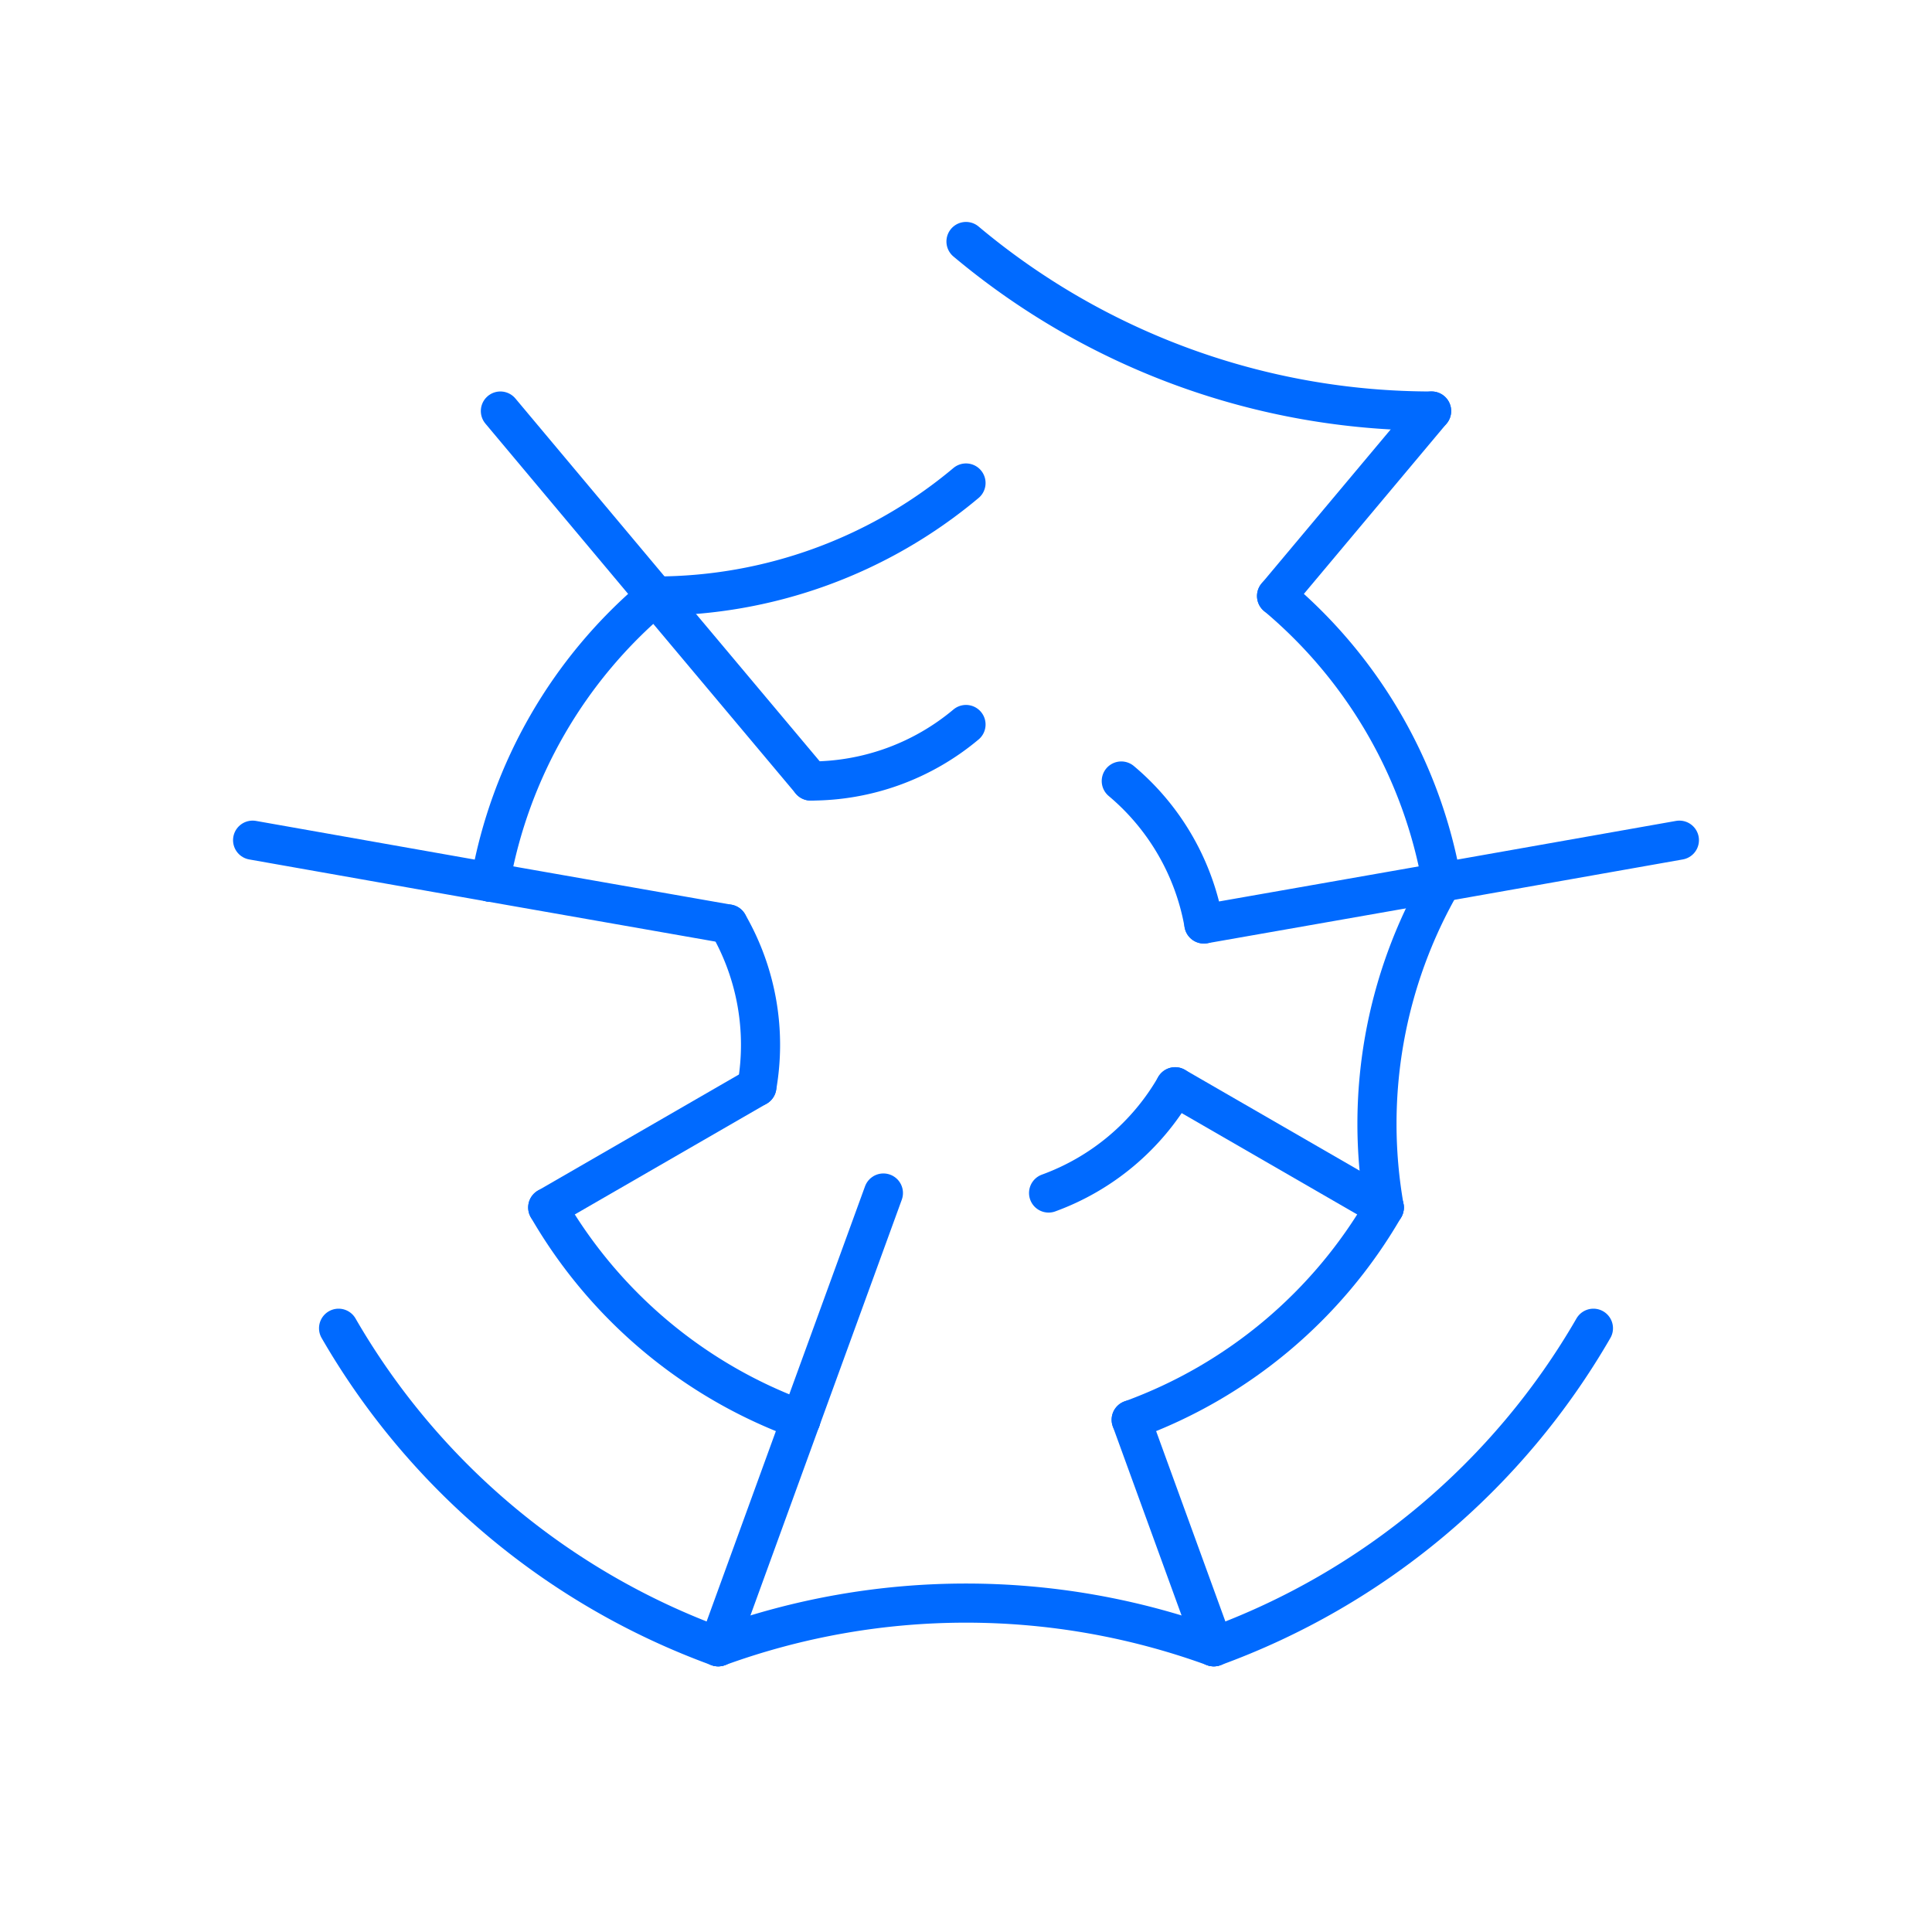 <svg viewBox="0 0 8 8" xmlns="http://www.w3.org/2000/svg" style="background-color: #222;">

    <defs>
      <style>
        path {
          stroke: #006aff;
          stroke-width: 0.162;
          stroke-linecap: round;
          fill: none;
        }
      </style>
    </defs>
    
<svg x="0" y="0">
<path d="M 3.357 3.234 A 1 1 0 0 0 4 3.0"/>
<path d="M 4.643 3.234 A 1 1 0 0 1 4.985 3.826"/>
<path d="M 3.357 3.234 L 2.714 2.468"/>
<path d="M 2.714 2.468 A 2 2 0 0 0 4 2.0"/>
<path d="M 4.985 3.826 L 5.97 3.653"/>
<path d="M 5.286 2.468 L 5.928 1.702"/>
<path d="M 5.286 2.468 A 2 2 0 0 1 5.97 3.653"/>
<path d="M 4.866 4.5 A 1 1 0 0 1 4.342 4.94"/>
<path d="M 4.866 4.5 L 5.732 5.0"/>
<path d="M 5.97 3.653 L 6.954 3.479"/>
<path d="M 5.97 3.653 A 2 2 0 0 0 5.732 5.0"/>
<path d="M 5.732 5.0 A 2 2 0 0 1 4.684 5.879"/>
<path d="M 3.658 4.94 L 3.316 5.879"/>
<path d="M 4.684 5.879 L 5.026 6.819"/>
<path d="M 3.134 4.5 L 2.268 5"/>
<path d="M 3.134 4.5 A 1 1 0 0 0 3.015 3.826"/>
<path d="M 3.316 5.879 L 2.974 6.819"/>
<path d="M 3.316 5.879 A 2 2 0 0 1 2.268 5"/>
<path d="M 3.015 3.826 L 2.03 3.653"/>
<path d="M 2.03 3.653 L 1.046 3.479"/>
<path d="M 2.03 3.653 A 2 2 0 0 1 2.714 2.468"/>
<path d="M 2.714 2.468 L 2.072 1.702"/>
<path d="M 4.0 1.0 A 3 3 0 0 0 5.928 1.702"/>
<path d="M 6.598 5.5 A 3 3 0 0 1 5.026 6.819"/>
<path d="M 5.026 6.819 A 3 3 0 0 0 2.974 6.819"/>
<path d="M 2.974 6.819 A 3 3 0 0 1 1.402 5.5"/>
</svg>
</svg>
